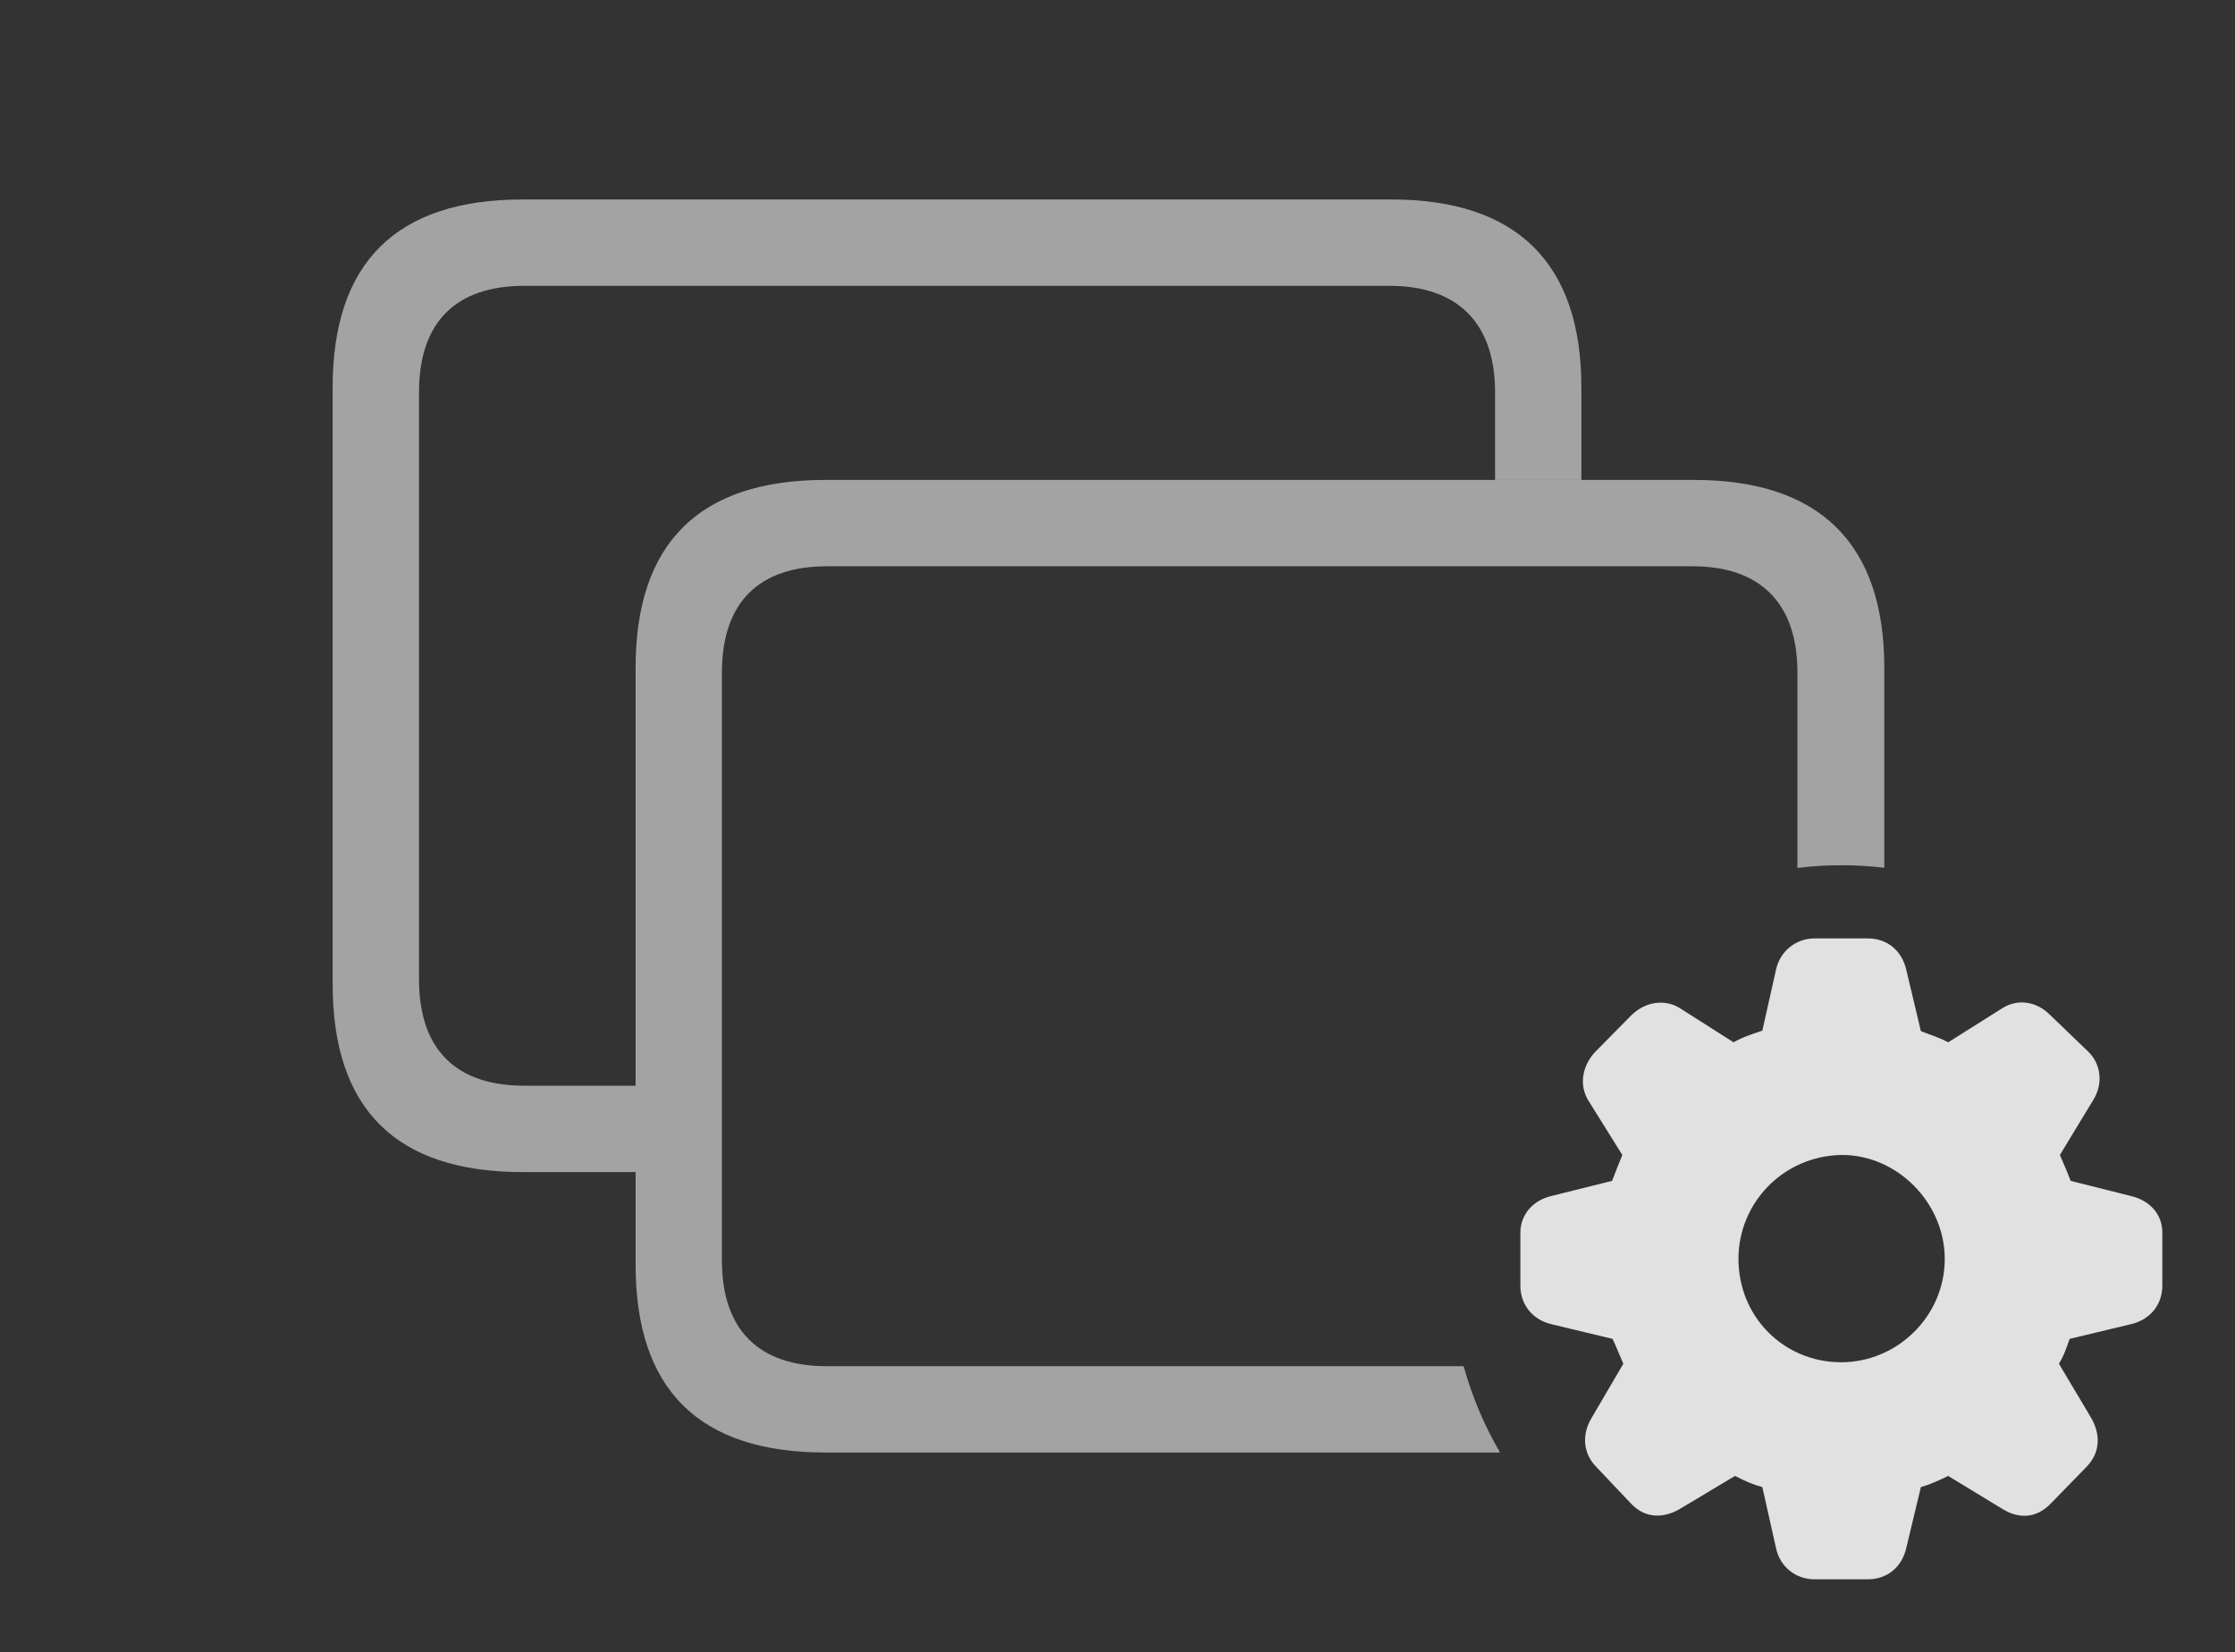 <?xml version="1.0" encoding="UTF-8"?>
<!--Generator: Apple Native CoreSVG 232.5-->
<!DOCTYPE svg
PUBLIC "-//W3C//DTD SVG 1.1//EN"
       "http://www.w3.org/Graphics/SVG/1.1/DTD/svg11.dtd">
<svg version="1.1" xmlns="http://www.w3.org/2000/svg" xmlns:xlink="http://www.w3.org/1999/xlink" width="44.746" height="33.076">
 <rect width="100%" height="100%" fill="#333333" stroke="none"/>
 <g>
  <rect height="33.076" opacity="0" width="44.746" x="0" y="0"/>
  <path d="M31.66 7.754L31.66 9.609L29.932 9.609L29.932 7.852C29.932 6.445 29.16 5.723 27.822 5.723L10.498 5.723C9.131 5.723 8.389 6.445 8.389 7.852L8.389 19.609C8.389 21.016 9.131 21.738 10.498 21.738L12.725 21.738L12.725 23.467L10.459 23.467C7.93 23.467 6.66 22.207 6.66 19.707L6.66 7.754C6.66 5.264 7.93 3.994 10.459 3.994L27.861 3.994C30.371 3.994 31.66 5.273 31.66 7.754Z" fill="#ffffff" fill-opacity="0.55"/>
  <path d="M37.725 13.369L37.725 17.374C37.443 17.34 37.156 17.324 36.865 17.324C36.568 17.324 36.274 17.341 35.986 17.378L35.986 13.467C35.986 12.06 35.225 11.338 33.887 11.338L16.553 11.338C15.195 11.338 14.453 12.06 14.453 13.467L14.453 25.234C14.453 26.631 15.195 27.354 16.553 27.354L29.303 27.354C29.472 27.965 29.718 28.545 30.032 29.082L16.523 29.082C13.994 29.082 12.725 27.822 12.725 25.322L12.725 13.369C12.725 10.879 13.994 9.609 16.523 9.609L33.916 9.609C36.435 9.609 37.725 10.889 37.725 13.369Z" fill="#ffffff" fill-opacity="0.55"/>
  <path d="M36.328 31.621L37.393 31.621C37.783 31.621 38.076 31.377 38.164 30.996L38.457 29.775C38.623 29.727 38.828 29.639 39.004 29.551L40.078 30.205C40.4 30.41 40.752 30.41 41.045 30.117L41.777 29.365C42.041 29.092 42.07 28.73 41.855 28.369L41.221 27.305C41.328 27.129 41.377 26.973 41.435 26.807L42.656 26.514C43.047 26.426 43.291 26.123 43.291 25.742L43.291 24.678C43.291 24.307 43.037 24.033 42.656 23.945L41.455 23.643C41.377 23.428 41.299 23.271 41.24 23.125L41.904 22.031C42.109 21.709 42.07 21.309 41.807 21.055L41.045 20.322C40.772 20.049 40.4 19.99 40.088 20.186L39.004 20.869C38.799 20.762 38.623 20.713 38.457 20.645L38.164 19.414C38.076 19.033 37.783 18.789 37.393 18.789L36.328 18.789C35.947 18.789 35.635 19.053 35.557 19.414L35.283 20.635C35.059 20.713 34.893 20.762 34.707 20.869L33.633 20.186C33.34 20 32.949 20.049 32.666 20.322L31.943 21.055C31.689 21.318 31.602 21.709 31.797 22.031L32.48 23.125C32.422 23.271 32.344 23.457 32.275 23.643L31.064 23.945C30.684 24.033 30.439 24.326 30.439 24.678L30.439 25.742C30.439 26.123 30.684 26.426 31.064 26.514L32.285 26.807C32.363 26.973 32.422 27.129 32.5 27.305L31.865 28.389C31.66 28.73 31.699 29.102 31.953 29.365L32.666 30.117C32.949 30.41 33.32 30.4 33.643 30.205L34.736 29.551C34.941 29.658 35.107 29.727 35.283 29.775L35.557 30.996C35.635 31.367 35.947 31.621 36.328 31.621ZM36.865 27.275C35.703 27.275 34.805 26.357 34.805 25.205C34.805 24.082 35.703 23.145 36.865 23.125C37.978 23.115 38.935 24.082 38.935 25.205C38.935 26.357 37.978 27.275 36.865 27.275Z" fill="#ffffff" fill-opacity="0.85"/>
 </g>
</svg>
